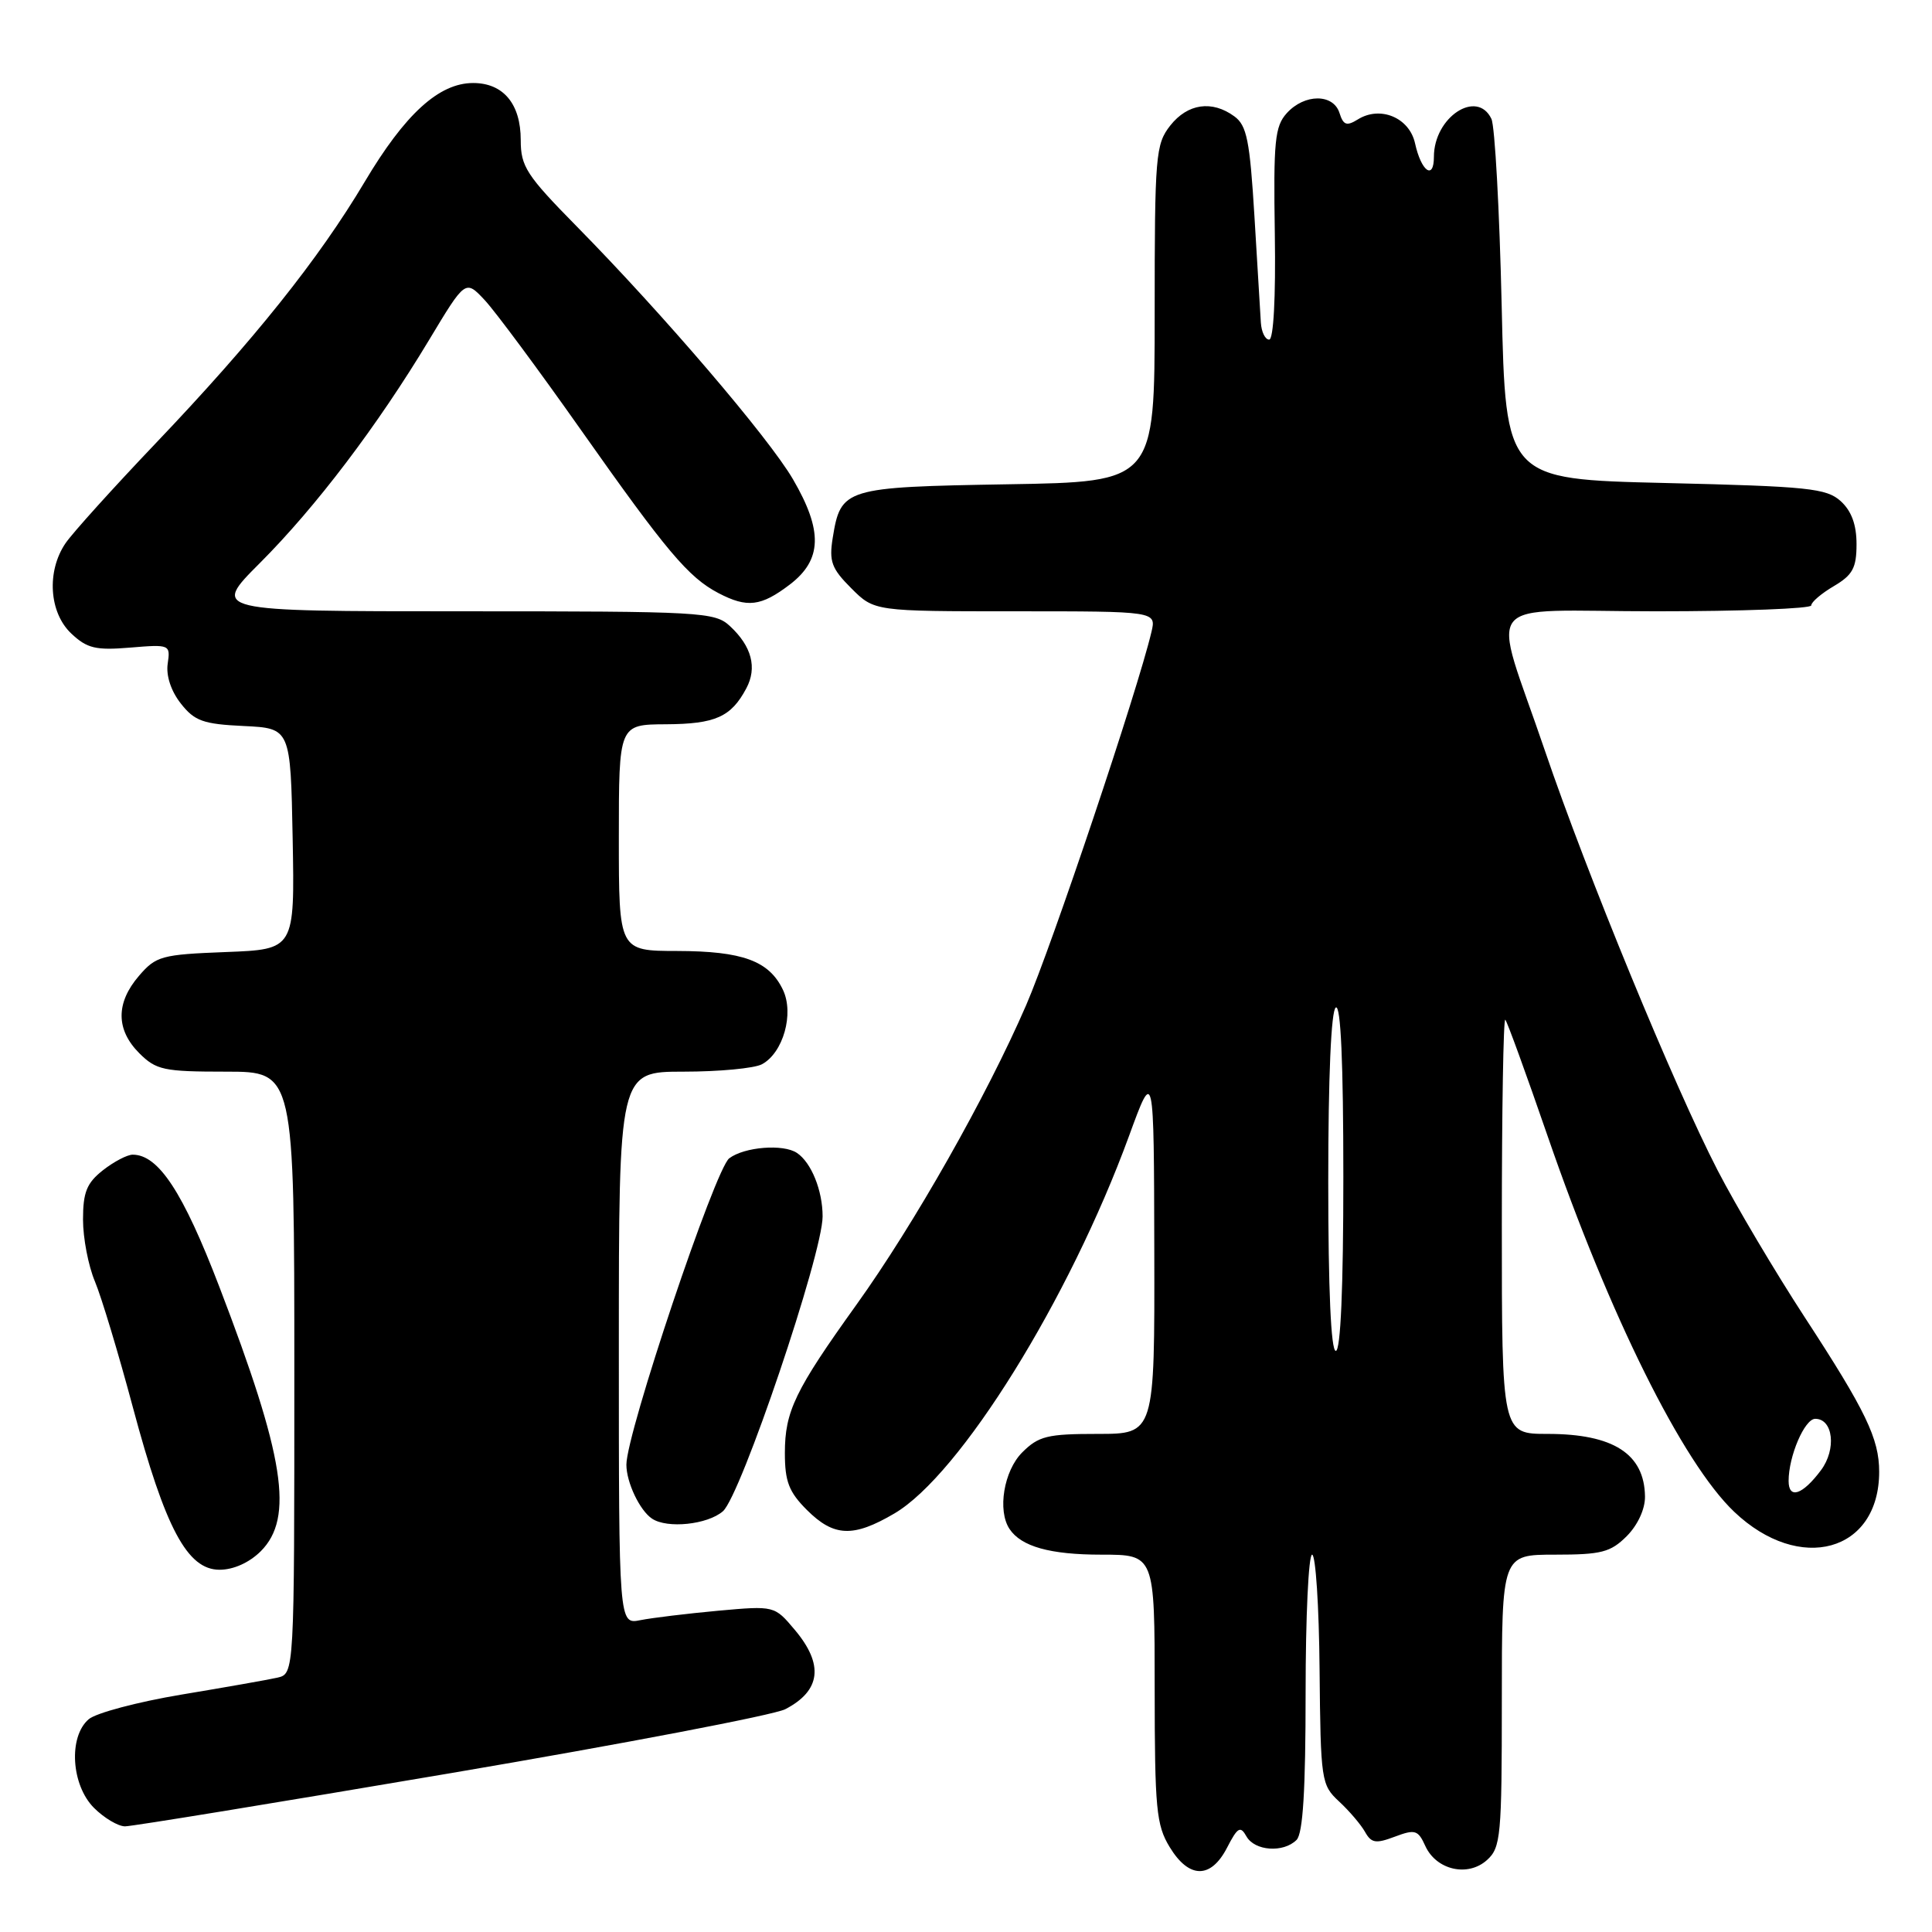 <?xml version="1.0" encoding="UTF-8" standalone="no"?>
<!DOCTYPE svg PUBLIC "-//W3C//DTD SVG 1.1//EN" "http://www.w3.org/Graphics/SVG/1.1/DTD/svg11.dtd" >
<svg xmlns="http://www.w3.org/2000/svg" xmlns:xlink="http://www.w3.org/1999/xlink" version="1.1" viewBox="0 0 256 256">
 <g >
 <path fill="currentColor"
d=" M 162.59 244.83 C 163.99 242.11 164.36 241.90 165.16 243.33 C 166.25 245.27 170.06 245.54 171.80 243.80 C 172.65 242.95 173.00 237.20 173.00 224.30 C 173.00 214.24 173.39 206.00 173.86 206.00 C 174.33 206.00 174.78 212.85 174.85 221.22 C 174.99 235.99 175.07 236.51 177.44 238.71 C 178.79 239.96 180.33 241.77 180.87 242.73 C 181.71 244.23 182.30 244.32 184.82 243.37 C 187.51 242.36 187.90 242.48 188.86 244.60 C 190.32 247.80 194.51 248.75 197.04 246.46 C 198.86 244.82 199.00 243.29 199.00 225.35 C 199.00 206.00 199.00 206.00 206.05 206.00 C 212.19 206.00 213.40 205.69 215.55 203.55 C 217.01 202.08 217.99 199.96 217.97 198.30 C 217.90 192.65 213.78 190.00 205.07 190.00 C 199.00 190.00 199.00 190.00 199.00 162.33 C 199.00 147.12 199.21 134.87 199.46 135.12 C 199.71 135.37 202.23 142.31 205.07 150.54 C 213.25 174.27 222.96 193.84 229.80 200.33 C 238.47 208.57 249.00 205.66 249.00 195.02 C 249.00 190.62 247.23 186.95 239.14 174.55 C 235.21 168.52 230.01 159.75 227.58 155.05 C 221.81 143.86 210.29 115.87 204.72 99.50 C 197.60 78.55 195.64 81.00 219.48 81.00 C 230.77 81.00 240.00 80.65 240.00 80.22 C 240.00 79.78 241.35 78.63 243.00 77.66 C 245.49 76.19 246.00 75.25 246.00 72.10 C 246.00 69.52 245.33 67.70 243.90 66.40 C 242.01 64.70 239.63 64.45 220.65 64.00 C 199.50 63.50 199.50 63.50 198.98 40.50 C 198.69 27.85 198.08 16.71 197.62 15.75 C 195.71 11.76 190.00 15.53 190.00 20.78 C 190.00 23.92 188.32 22.72 187.50 18.99 C 186.75 15.58 182.88 13.97 179.91 15.83 C 178.44 16.74 178.00 16.59 177.49 14.97 C 176.67 12.39 172.85 12.40 170.50 15.00 C 168.92 16.75 168.73 18.71 168.92 31.00 C 169.05 39.44 168.75 45.00 168.17 45.00 C 167.64 45.00 167.15 43.99 167.07 42.75 C 167.00 41.51 166.61 35.17 166.22 28.67 C 165.61 18.61 165.21 16.62 163.56 15.42 C 160.60 13.25 157.37 13.72 155.07 16.63 C 153.12 19.12 153.00 20.52 153.00 41.56 C 153.00 63.85 153.00 63.85 133.53 64.17 C 111.88 64.54 111.41 64.68 110.34 71.27 C 109.84 74.40 110.18 75.33 112.80 77.95 C 115.85 81.00 115.85 81.00 134.53 81.00 C 153.22 81.00 153.22 81.00 152.57 83.75 C 150.73 91.54 139.39 125.30 135.97 133.19 C 130.74 145.26 121.11 162.25 113.49 172.87 C 105.34 184.23 104.00 187.01 104.00 192.53 C 104.00 196.31 104.53 197.69 106.92 200.08 C 110.49 203.64 113.05 203.75 118.50 200.55 C 127.22 195.44 141.69 172.16 149.61 150.50 C 152.90 141.50 152.90 141.50 152.95 165.75 C 153.00 190.00 153.00 190.00 145.45 190.00 C 138.78 190.00 137.63 190.28 135.45 192.45 C 133.01 194.89 132.14 200.16 133.77 202.60 C 135.32 204.93 139.14 206.00 145.93 206.00 C 153.00 206.00 153.00 206.00 153.00 223.75 C 153.01 239.68 153.21 241.83 154.99 244.75 C 157.55 248.96 160.44 248.99 162.59 244.83 Z  M 59.79 234.94 C 82.64 231.06 102.55 227.25 104.05 226.48 C 108.77 224.03 109.19 220.56 105.31 215.96 C 102.62 212.76 102.62 212.76 95.16 213.43 C 91.05 213.81 86.41 214.37 84.85 214.68 C 82.00 215.25 82.00 215.25 82.00 178.62 C 82.00 142.00 82.00 142.00 90.57 142.00 C 95.28 142.00 99.95 141.56 100.96 141.02 C 103.78 139.51 105.25 134.30 103.74 131.15 C 101.91 127.32 98.40 126.03 89.75 126.01 C 82.00 126.00 82.00 126.00 82.00 111.00 C 82.00 96.00 82.00 96.00 88.25 95.97 C 94.79 95.93 96.87 95.01 98.89 91.21 C 100.35 88.48 99.61 85.64 96.73 82.97 C 94.72 81.09 93.05 81.00 61.33 81.00 C 28.04 81.00 28.04 81.00 34.44 74.60 C 41.85 67.18 50.01 56.43 56.86 45.04 C 61.67 37.04 61.67 37.04 64.23 39.77 C 65.63 41.27 71.38 49.02 77.00 57.00 C 88.32 73.06 91.22 76.51 95.20 78.59 C 99.01 80.58 100.84 80.36 104.66 77.45 C 108.94 74.18 109.06 70.34 105.07 63.50 C 101.85 57.98 87.88 41.64 76.40 29.98 C 69.75 23.22 69.00 22.06 69.00 18.56 C 69.00 13.76 66.69 11.00 62.69 11.00 C 58.17 11.00 53.67 15.10 48.32 24.10 C 42.22 34.35 33.63 45.10 20.61 58.76 C 14.98 64.67 9.62 70.61 8.69 71.97 C 6.15 75.69 6.50 81.18 9.45 83.95 C 11.54 85.92 12.69 86.19 17.25 85.81 C 22.52 85.37 22.59 85.41 22.22 87.95 C 21.99 89.53 22.66 91.57 23.96 93.22 C 25.78 95.54 26.92 95.95 32.29 96.20 C 38.50 96.50 38.50 96.50 38.78 111.15 C 39.05 125.80 39.05 125.80 29.94 126.15 C 21.40 126.48 20.67 126.68 18.41 129.31 C 15.33 132.89 15.35 136.44 18.45 139.55 C 20.70 141.79 21.68 142.00 29.95 142.00 C 39.00 142.00 39.00 142.00 39.00 181.89 C 39.00 221.78 39.00 221.78 36.75 222.30 C 35.51 222.58 29.78 223.59 24.00 224.55 C 18.22 225.52 12.71 226.98 11.75 227.81 C 9.05 230.13 9.43 236.52 12.45 239.55 C 13.80 240.90 15.66 242.00 16.57 242.00 C 17.49 242.00 36.94 238.82 59.79 234.94 Z  M 34.55 205.55 C 38.98 201.11 37.71 193.04 29.06 170.50 C 24.25 157.95 21.00 153.00 17.58 153.00 C 16.86 153.00 15.08 153.93 13.63 155.07 C 11.49 156.76 11.00 157.98 11.00 161.60 C 11.00 164.06 11.71 167.74 12.57 169.78 C 13.43 171.83 15.70 179.34 17.61 186.49 C 21.90 202.52 24.82 208.00 29.09 208.00 C 30.94 208.00 33.03 207.06 34.55 205.55 Z  M 95.79 200.25 C 98.17 198.17 109.00 166.16 109.00 161.18 C 109.00 157.74 107.50 154.04 105.60 152.77 C 103.79 151.55 98.63 151.97 96.63 153.48 C 94.75 154.90 83.00 189.90 83.00 194.08 C 83.00 196.42 84.77 200.15 86.40 201.23 C 88.42 202.58 93.75 202.02 95.79 200.25 Z  M 237.00 196.23 C 237.00 192.95 239.12 188.00 240.53 188.00 C 242.91 188.00 243.36 192.04 241.29 194.81 C 238.84 198.09 237.00 198.70 237.00 196.23 Z  M 176.00 156.56 C 176.00 142.68 176.38 133.88 177.00 133.50 C 177.66 133.09 178.00 140.82 178.00 155.94 C 178.00 170.65 177.64 179.00 177.00 179.00 C 176.36 179.00 176.00 170.85 176.00 156.56 Z "/>
</g>
</svg>